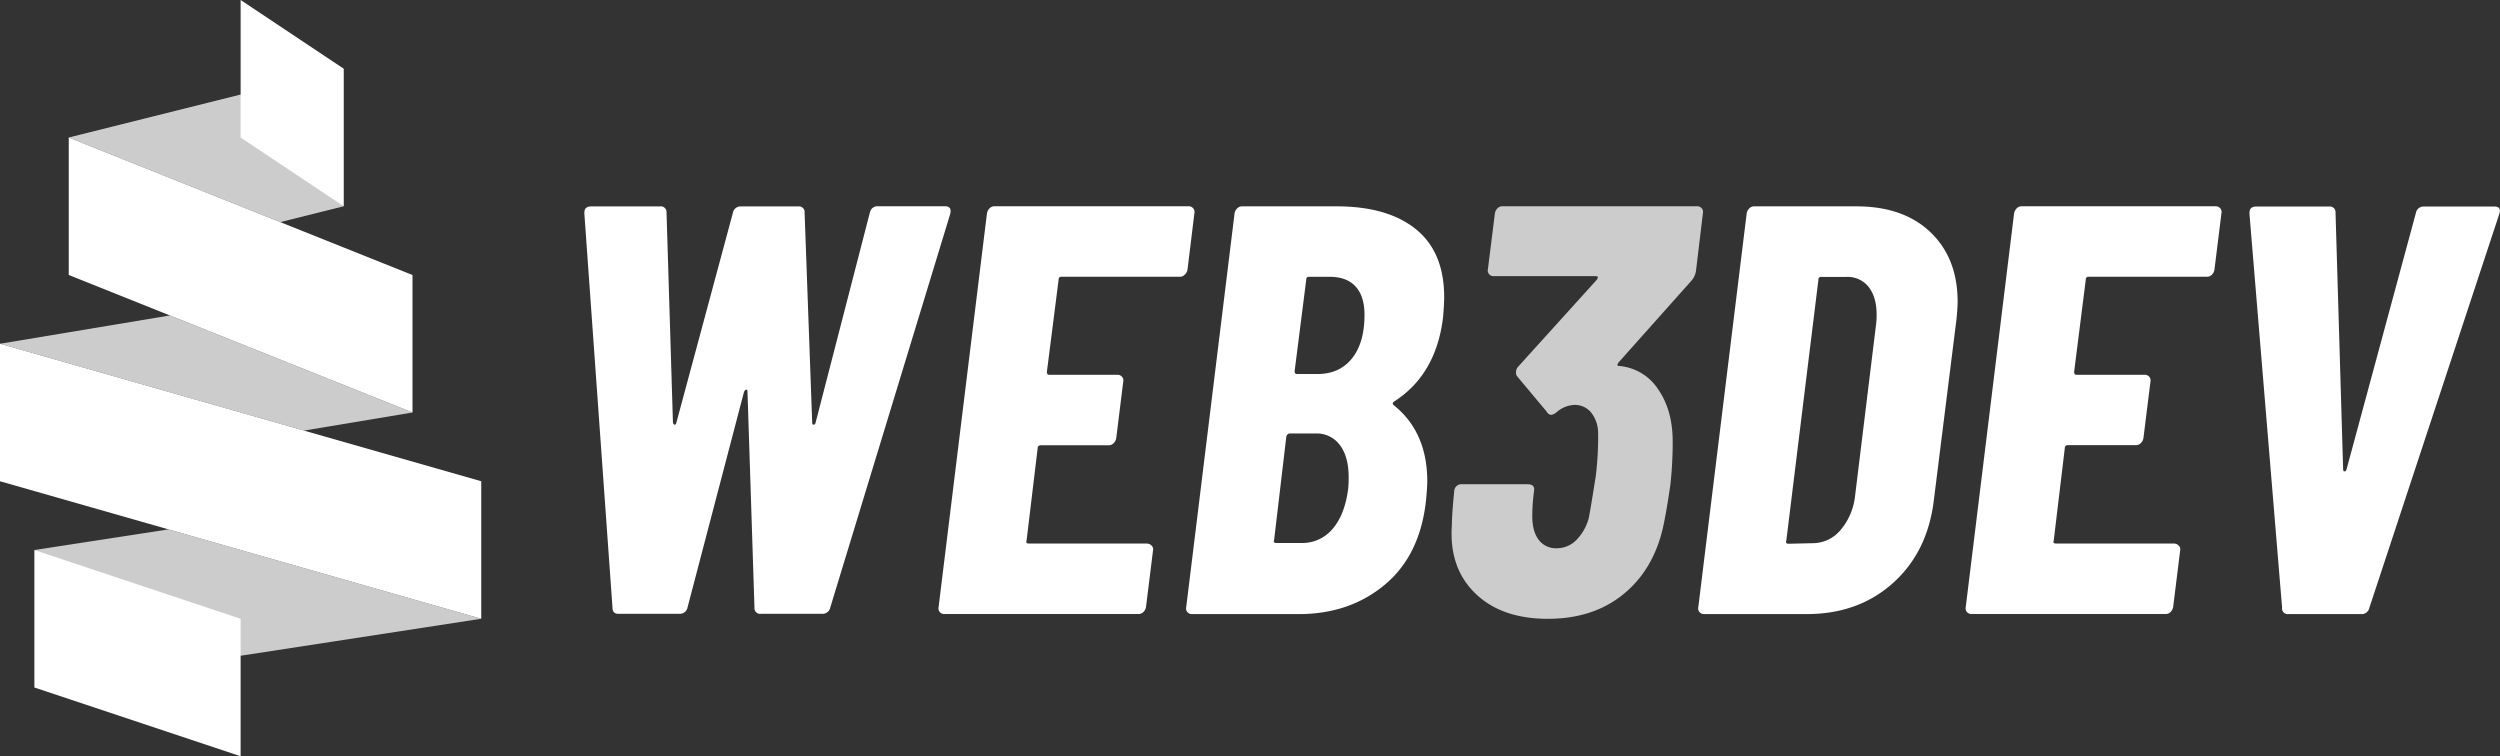<svg xmlns="http://www.w3.org/2000/svg" viewBox="0 0 800 242"><rect x="0" y="0" width="800" height="242" fill="#333333" stroke="none"/><defs><style>.cls-1{fill:#fff;}.cls-2{fill:#ccc;}</style></defs><g id="Layer_2" data-name="Layer 2"><g id="Layer_1-2" data-name="Layer 1"><path class="cls-1" d="M196,194.46,187,68.42v-.37c0-1.37.74-2,2.23-2h22a1.82,1.82,0,0,1,2.06,2l2.05,67.12c.12.5.3.74.55.74s.44-.24.57-.74l18.08-67.12a2.48,2.48,0,0,1,2.61-2h18.27a1.81,1.81,0,0,1,2.05,2l2.43,67.12c0,.5.15.74.46.74s.53-.24.65-.74l17.34-67.12A2.48,2.48,0,0,1,281,66H302.4c1.49,0,2.05.81,1.68,2.42l-38.4,126a2.51,2.51,0,0,1-2.62,2H243.49a1.82,1.82,0,0,1-2.06-2l-2.23-69c0-.49-.12-.74-.37-.74s-.5.25-.75.74l-18.08,69a2.51,2.51,0,0,1-2.61,2H198.18C196.69,196.51,196,195.82,196,194.46Z"/><path class="cls-1" d="M379.12,87.91a2.16,2.16,0,0,1-1.58.65H339.69a.82.82,0,0,0-.93.93L335,119q0,.93.75.93h21.81a1.87,1.87,0,0,1,1.49.65,1.81,1.81,0,0,1,.38,1.59l-2.24,18.08a3.11,3.11,0,0,1-.84,1.59,2.18,2.18,0,0,1-1.59.65H333.16q-1.11,0-1.11.93L328.5,173q-.37.93.75.93h37.66a2.2,2.2,0,0,1,1.59.65,1.66,1.66,0,0,1,.46,1.59l-2.24,18.08a3.06,3.06,0,0,1-.83,1.59,2.2,2.2,0,0,1-1.59.65H302.22a1.89,1.89,0,0,1-1.5-.65,1.81,1.81,0,0,1-.37-1.59l15.48-126a3,3,0,0,1,.84-1.59,2.16,2.16,0,0,1,1.58-.65h62.09a1.89,1.89,0,0,1,1.49.65,1.81,1.81,0,0,1,.37,1.59L380,86.32A3,3,0,0,1,379.12,87.91Z"/><path class="cls-1" d="M443.26,187q-11.29,9.51-27.69,9.51H381.45a1.87,1.87,0,0,1-1.49-.65,1.78,1.78,0,0,1-.37-1.59l15.47-126a3,3,0,0,1,.84-1.59,2.18,2.18,0,0,1,1.59-.65h30.2q16.4,0,25.45,7.36t9,21.91c0,1.24-.13,3.36-.37,6.34q-2.25,18.27-15.66,26.85c-.5.37-.56.74-.19,1.11q10.8,8.58,10.81,24.43,0,1.68-.37,5.78Q454.54,177.5,443.26,187Zm-16.87-17.71q3.9-4.47,5-12.68a31.17,31.17,0,0,0,.18-3.92q0-6.52-2.79-10.25a9.22,9.22,0,0,0-7.83-3.73h-8.21c-.49,0-.87.31-1.11.93l-3.92,33.19q-.37.93.75.93h8A12.6,12.6,0,0,0,426.39,169.29ZM418,89.49l-3.72,29.27c0,.62.24.93.74.93h6.53q7.08,0,11.09-5t4-14c0-4-1-7-2.89-9.05s-4.69-3.07-8.3-3.07h-6.53A.82.82,0,0,0,418,89.49Z"/><path class="cls-2" d="M534.52,155.12c-.87,6-1.68,10.63-2.43,14q-3.17,13.43-12.77,21.16t-24,7.74q-14.91,0-23.3-8.21T464.6,168c0-2.23.25-5.84.75-10.81a2.3,2.3,0,0,1,2.42-2.24h21.07c1.61,0,2.3.75,2.05,2.24a59.67,59.67,0,0,0-.56,8q0,4.84,2.05,7.55a6.83,6.83,0,0,0,5.78,2.7,8.75,8.75,0,0,0,6.25-2.61,15.74,15.74,0,0,0,4-7.08q.57-2.81,2.24-13.43a103.51,103.51,0,0,0,.75-13.8,10.57,10.57,0,0,0-2.24-6.52,6.76,6.76,0,0,0-5.41-2.43A9.29,9.29,0,0,0,498,132a3.87,3.87,0,0,1-1.5.75,1.67,1.67,0,0,1-1.49-.94l-9.51-11.37a1.82,1.82,0,0,1-.37-1.31,2.56,2.56,0,0,1,.74-1.86L511,89.49c.49-.74.37-1.12-.38-1.12H478a1.86,1.86,0,0,1-1.5-.65,1.8,1.8,0,0,1-.37-1.59l2.24-17.89a3,3,0,0,1,.84-1.59,2.16,2.16,0,0,1,1.58-.65h62.27a1.91,1.91,0,0,1,1.5.65,1.81,1.81,0,0,1,.37,1.59l-2.24,18.64a6.41,6.41,0,0,1-1.3,2.8L517.92,116c-.49.74-.43,1.11.19,1.11a16.54,16.54,0,0,1,12.49,7.46q4.67,6.72,4.66,16.78A123.38,123.38,0,0,1,534.52,155.12Z"/><path class="cls-1" d="M543.84,195.86a1.78,1.78,0,0,1-.38-1.59l15.48-126a3,3,0,0,1,.84-1.59,2.16,2.16,0,0,1,1.58-.65H594q15.1,0,23.77,8.3t8.67,22.27c0,1.25-.13,3.11-.37,5.6l-7.28,58.17q-2.06,16.41-13.14,26.29T578,196.51H545.33A1.86,1.86,0,0,1,543.84,195.86ZM572.36,174l8.21-.19a11.65,11.65,0,0,0,8.48-4.29,20.11,20.11,0,0,0,4.57-10.81l6.71-54.81a21,21,0,0,0,.19-3.17q0-5.59-2.52-8.86a8.56,8.56,0,0,0-7.18-3.26h-8a.82.82,0,0,0-.93.93L571.62,173C571.37,173.64,571.62,174,572.36,174Z"/><path class="cls-1" d="M707.81,87.91a2.16,2.16,0,0,1-1.58.65H668.38a.82.82,0,0,0-.93.93L663.72,119c0,.62.24.93.74.93h21.82a1.87,1.87,0,0,1,1.49.65,1.81,1.81,0,0,1,.37,1.59L685.9,140.2a3,3,0,0,1-.83,1.59,2.2,2.2,0,0,1-1.59.65H661.85q-1.11,0-1.11.93L657.19,173q-.37.93.75.93H695.6a2.16,2.16,0,0,1,1.58.65,1.66,1.66,0,0,1,.47,1.59l-2.24,18.08a3.06,3.06,0,0,1-.83,1.59,2.2,2.2,0,0,1-1.59.65H630.91a1.89,1.89,0,0,1-1.5-.65,1.81,1.81,0,0,1-.37-1.59l15.47-126a3.09,3.09,0,0,1,.85-1.59,2.14,2.14,0,0,1,1.58-.65H709a1.87,1.87,0,0,1,1.48.65,1.78,1.78,0,0,1,.38,1.59l-2.24,18.08A3.08,3.08,0,0,1,707.81,87.91Z"/><path class="cls-1" d="M730.27,194.46l-10.44-126v-.37c0-1.37.74-2,2.24-2h23.3a1.81,1.81,0,0,1,2,2l2.43,82c0,.5.15.75.46.75s.53-.25.66-.75l22.18-82a2.49,2.49,0,0,1,2.61-2h22.56c1.49,0,2,.81,1.49,2.42l-41.57,126a2.51,2.51,0,0,1-2.61,2H732.32A1.81,1.81,0,0,1,730.27,194.46Z"/><polygon class="cls-2" points="11 176 53.9 169.4 154 198 77 209.84 11 176"/><polygon class="cls-2" points="22 44 77 30.25 110 66 89.69 71.08 22 44"/><polygon class="cls-2" points="0 110 54.35 100.94 132 132 97.26 137.79 0 110"/><polygon class="cls-1" points="22 44 132 88 132 132 22 88 22 44"/><polygon class="cls-1" points="77 0 110 22 110 66 77 44 77 0"/><polygon class="cls-1" points="0 110 154 154 154 198 0 154 0 110"/><polygon class="cls-1" points="11 176 77 198 77 242 11 220 11 176"/></g></g></svg>